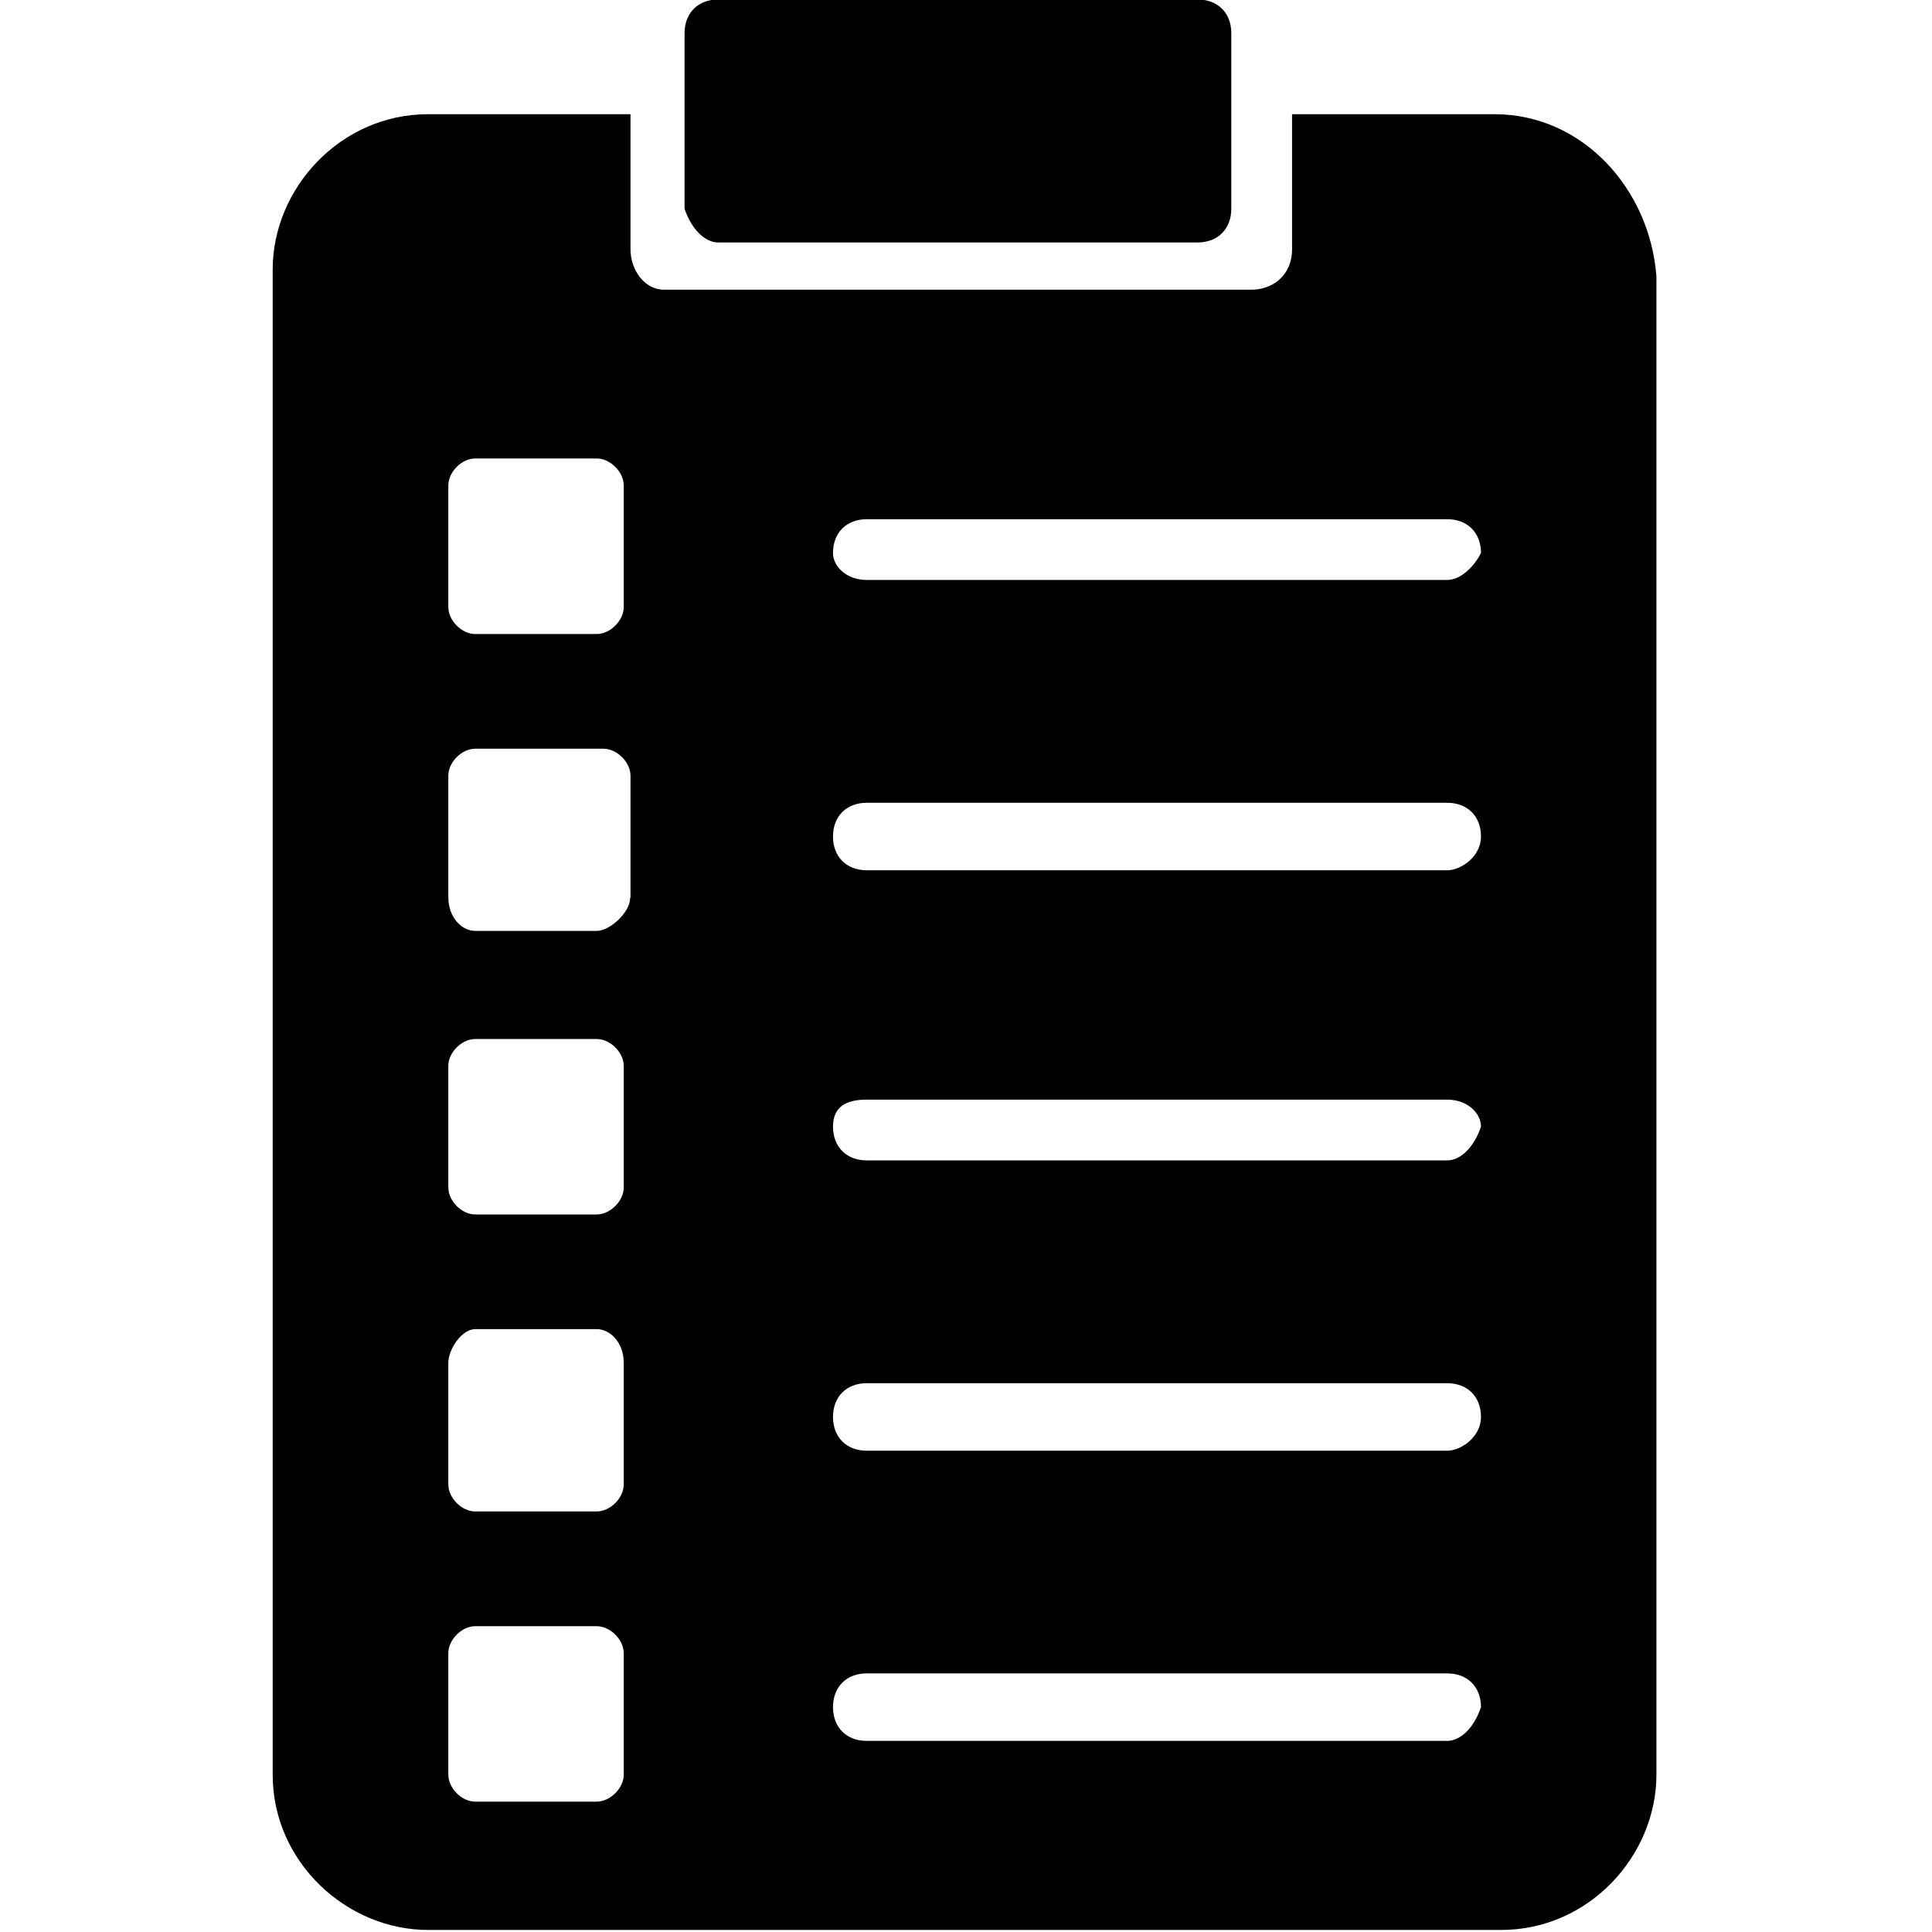 <?xml version="1.0" encoding="UTF-8" standalone="no"?>
<svg
   xmlns:dc="http://purl.org/dc/elements/1.1/"
   xmlns:cc="http://creativecommons.org/ns#"
   xmlns:rdf="http://www.w3.org/1999/02/22-rdf-syntax-ns#"
   xmlns:svg="http://www.w3.org/2000/svg"
   xmlns="http://www.w3.org/2000/svg"
   xmlns:sodipodi="http://sodipodi.sourceforge.net/DTD/sodipodi-0.dtd"
   xmlns:inkscape="http://www.inkscape.org/namespaces/inkscape"
   id="rapidfeedback"
   width="100%"
   height="100%"
   viewBox="0 0 16 16"
   xml:space="preserve">
   <defs
     id="defs33" /><sodipodi:namedview
     pagecolor="#ffffff"
     bordercolor="#666666"
     borderopacity="1"
     objecttolerance="10"
     gridtolerance="10"
     guidetolerance="10"
     inkscape:pageopacity="0"
     inkscape:pageshadow="2"
     inkscape:window-width="1399"
     inkscape:window-height="741"
     id="namedview31"
     showgrid="false"
     inkscape:zoom="9.44"
     inkscape:cx="5.7733051"
     inkscape:cy="5.9322033"
     inkscape:window-x="0"
     inkscape:window-y="46"
     inkscape:window-maximized="0"
     inkscape:current-layer="rapidfeedback" /><g
     id="g5"
     fill="currentColor"
     transform="matrix(0.559,0,0,0.559,-6.238,-5.818)"><path
       d="m 21.801,10.4 c -0.3,0 -0.5,0.2 -0.5,0.5 l 0,2.6 c 0.1,0.3 0.3,0.5 0.5,0.5 l 7.1,0 c 0.3,0 0.5,-0.2 0.5,-0.5 l 0,-2.6 c 0,-0.3 -0.2,-0.5 -0.5,-0.5 z M 17.5,12.1 c -1.3,0 -2.301,1.101 -2.301,2.301 l 0,22.299 C 15.199,37.999 16.3,39 17.5,39 l 15.9,0 c 1.3,0 2.299,-1.101 2.299,-2.301 l 0,-22.199 c -0.1,-1.3 -1.098,-2.4 -2.398,-2.4 l -3,0 0,2 c 0,0.4 -0.302,0.6 -0.602,0.6 l -8.699,0 c -0.3,0 -0.5,-0.3 -0.5,-0.6 l 0,-2 z m 0.699,5.1 1.801,0 c 0.2,0 0.4,0.2 0.4,0.4 l 0,1.801 c 0,0.2 -0.2,0.4 -0.4,0.4 l -1.801,0 c -0.2,0 -0.398,-0.2 -0.398,-0.4 l 0,-1.801 c 0,-0.2 0.198,-0.4 0.398,-0.4 z M 24,18.1 l 8.6,0 c 0.3,0 0.5,0.2 0.5,0.5 -0.1,0.2 -0.3,0.4 -0.5,0.4 L 24,19 c -0.3,0 -0.5,-0.2 -0.5,-0.4 0,-0.3 0.2,-0.5 0.5,-0.5 z M 18.199,21.5 l 0.102,0 1.799,0 c 0.2,0 0.4,0.2 0.4,0.4 l 0,1.799 -0.006,0.019 c 0,0.2 -0.294,0.481 -0.494,0.481 l -1.801,0 c -0.2,0 -0.398,-0.2 -0.398,-0.5 l 0,-1.799 c 0,-0.2 0.198,-0.4 0.398,-0.4 z M 24,22.301 l 8.6,0 c 0.3,0 0.5,0.2 0.5,0.5 0,0.3 -0.3,0.5 -0.5,0.5 l -8.6,0 c -0.3,0 -0.5,-0.2 -0.5,-0.5 0,-0.3 0.2,-0.5 0.5,-0.5 z m -5.801,3.5 1.801,0 c 0.2,0 0.4,0.198 0.4,0.398 l 0,1.801 C 20.4,28.2 20.2,28.4 20,28.4 l -1.801,0 c -0.2,0 -0.398,-0.2 -0.398,-0.4 l 0,-1.801 c 0,-0.2 0.198,-0.398 0.398,-0.398 z M 24,26.699 l 8.6,0 c 0.3,0 0.5,0.2 0.5,0.4 -0.1,0.3 -0.3,0.5 -0.5,0.5 l -8.6,0 c -0.3,0 -0.5,-0.2 -0.5,-0.5 0,-0.3 0.2,-0.4 0.5,-0.4 z m -5.801,3.4 1.801,0 c 0.2,0 0.4,0.2 0.4,0.5 l 0,1.801 c 0,0.2 -0.2,0.4 -0.4,0.4 l -1.801,0 c -0.2,0 -0.398,-0.2 -0.398,-0.4 l 0,-1.801 c 0,-0.2 0.198,-0.5 0.398,-0.5 z M 24,30.9 l 8.6,0 c 0.3,0 0.5,0.2 0.5,0.5 0,0.3 -0.3,0.5 -0.5,0.5 l -8.6,0 c -0.3,0 -0.5,-0.2 -0.5,-0.5 0,-0.3 0.2,-0.5 0.5,-0.5 z M 18.199,34.5 20,34.5 c 0.2,0 0.4,0.2 0.4,0.4 l 0,1.799 c 0,0.2 -0.2,0.4 -0.4,0.4 l -1.801,0 c -0.2,0 -0.398,-0.2 -0.398,-0.4 l 0,-1.799 c 0,-0.2 0.198,-0.4 0.398,-0.4 z M 24,35.199 l 8.6,0 c 0.3,0 0.5,0.2 0.5,0.5 -0.1,0.3 -0.3,0.5 -0.5,0.5 l -8.6,0 c -0.3,0 -0.5,-0.2 -0.5,-0.5 0,-0.3 0.2,-0.5 0.5,-0.5 z"
       id="path27"
       inkscape:connector-curvature="0"
       sodipodi:nodetypes="sscsssssssssssscscsssscsssssssssssscssssscssccssssssssssssssssssssssscssssssssssssssssssssssssssssssscssss" />
     </g>
   </svg>
